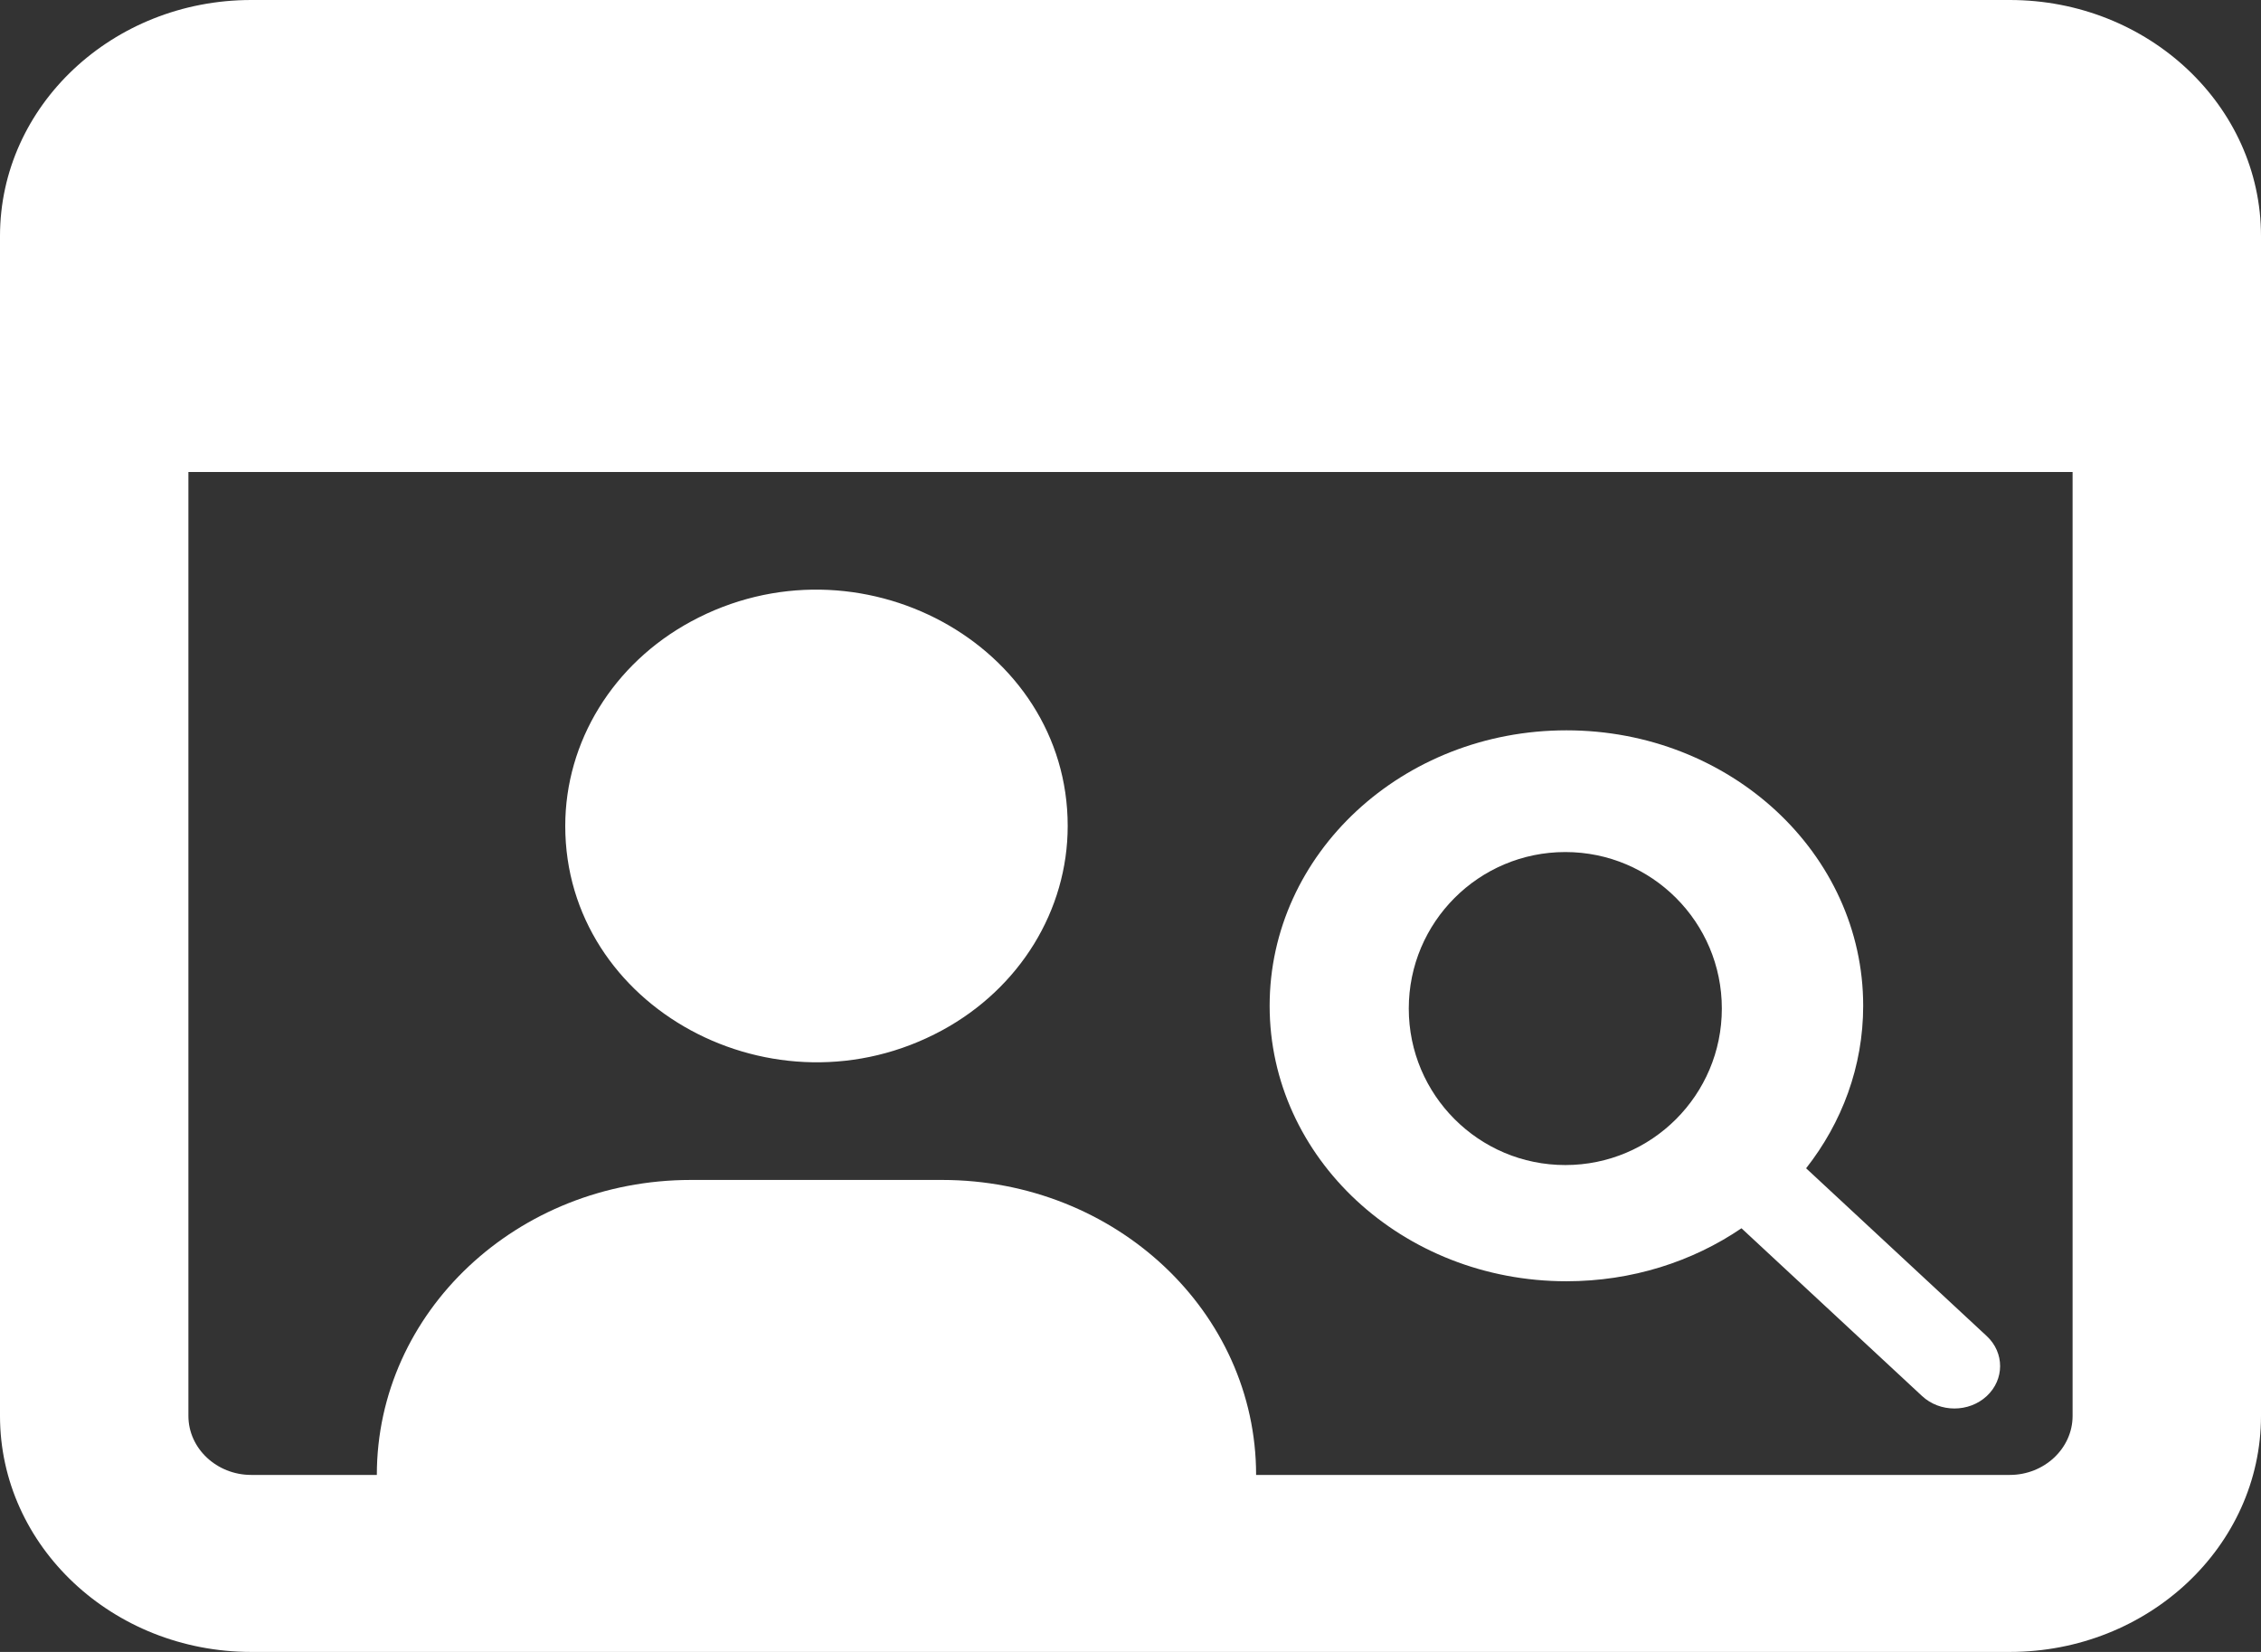 <svg width="130" height="95" viewBox="0 0 130 95" fill="none" xmlns="http://www.w3.org/2000/svg">
<rect x="0" y="0" width="130" height="95" fill="#333333" stroke="none"/>
<g clip-path="url(#clip0_11_13)">
<path d="M119.167 27.143V81.429C119.167 83.295 117.542 84.821 115.556 84.821H72.222C72.222 75.449 64.142 67.857 54.167 67.857H39.722C29.747 67.857 21.667 75.449 21.667 84.821H14.444C12.458 84.821 10.833 83.295 10.833 81.429V27.143H119.167ZM14.444 0C6.477 0 0 6.086 0 13.571V81.429C0 88.914 6.477 95 14.444 95H115.556C123.523 95 130 88.914 130 81.429V13.571C130 6.086 123.523 0 115.556 0H14.444ZM61.389 47.5C61.389 37.053 49.352 30.523 39.722 35.747C35.253 38.171 32.5 42.651 32.5 47.5C32.5 57.947 44.537 64.477 54.167 59.253C58.636 56.829 61.389 52.349 61.389 47.5Z" fill="white"/>
<path d="M107.127 57.841C107.127 61.337 105.904 64.566 103.845 67.186L114.231 76.836C115.256 77.788 115.256 79.334 114.231 80.286C113.205 81.238 111.54 81.238 110.515 80.286L100.129 70.636C97.307 72.556 93.829 73.683 90.063 73.683C80.638 73.683 73 66.592 73 57.841C73 49.091 80.638 42 90.063 42C99.489 42 107.127 49.091 107.127 57.841ZM90.063 68.809C91.615 68.809 93.151 68.525 94.584 67.974C96.017 67.423 97.32 66.615 98.416 65.596C99.513 64.578 100.384 63.369 100.977 62.038C101.571 60.708 101.876 59.282 101.876 57.841C101.876 56.401 101.571 54.975 100.977 53.645C100.384 52.314 99.513 51.105 98.416 50.087C97.32 49.068 96.017 48.26 94.584 47.709C93.151 47.158 91.615 46.874 90.063 46.874C88.512 46.874 86.976 47.158 85.543 47.709C84.109 48.26 82.807 49.068 81.71 50.087C80.613 51.105 79.743 52.314 79.15 53.645C78.556 54.975 78.25 56.401 78.25 57.841C78.25 59.282 78.556 60.708 79.15 62.038C79.743 63.369 80.613 64.578 81.71 65.596C82.807 66.615 84.109 67.423 85.543 67.974C86.976 68.525 88.512 68.809 90.063 68.809Z" fill="white"/>
<circle cx="90" cy="58" r="10.5" stroke="white" stroke-width="3"/>
</g>
<defs>
<clipPath id="clip0_11_13">
<rect width="130" height="95" fill="white"/>
</clipPath>
</defs>
</svg>
